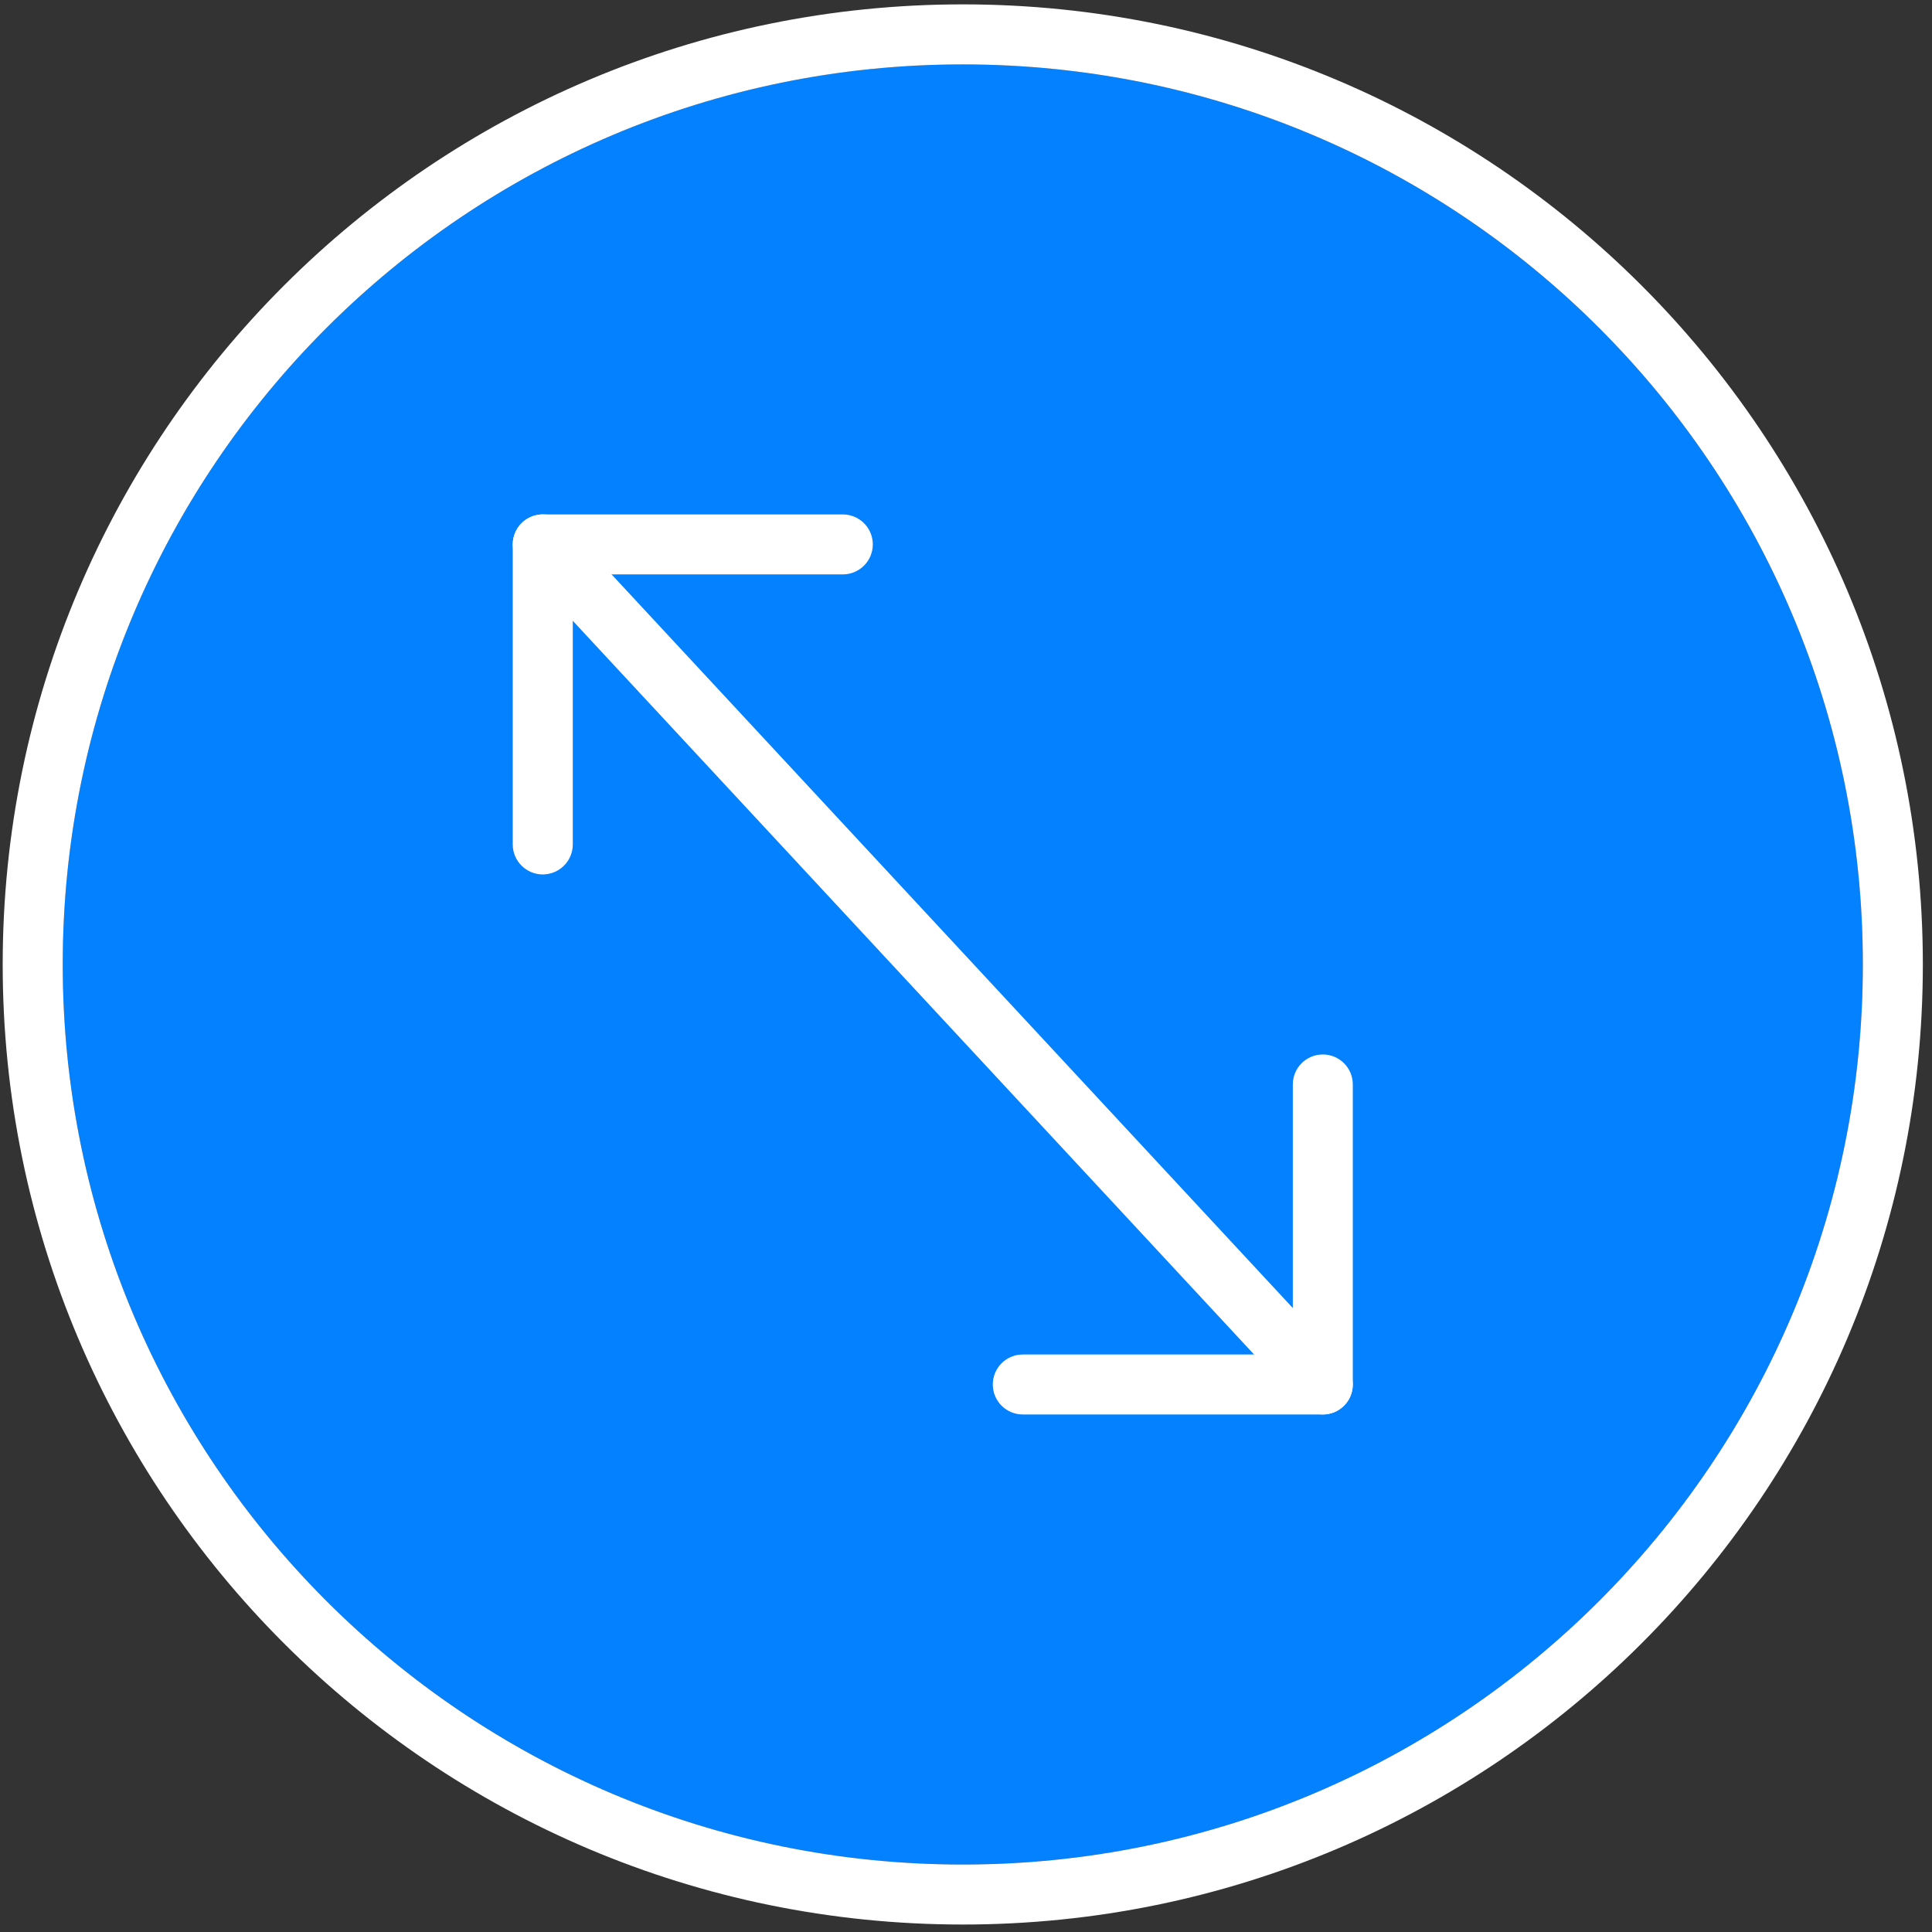 <svg width="38" height="38" viewBox="0 0 38 38" fill="none" xmlns="http://www.w3.org/2000/svg">
<rect x="0" y="0" width="38" height="38" fill="#333333" stroke="none"/>
<path d="M36.64 18.97C36.64 28.747 28.714 36.673 18.937 36.673C9.16 36.673 1.234 28.747 1.234 18.97C1.234 9.193 9.16 1.267 18.937 1.267C28.714 1.267 36.64 9.193 36.64 18.97Z" fill="#0381FF"/>
<path fill-rule="evenodd" clip-rule="evenodd" d="M37.82 18.97C37.82 29.398 29.366 37.853 18.937 37.853C8.508 37.853 0.053 29.398 0.053 18.97C0.053 8.541 8.508 0.086 18.937 0.086C29.366 0.086 37.82 8.541 37.82 18.97ZM18.937 36.673C28.714 36.673 36.64 28.747 36.64 18.97C36.64 9.193 28.714 1.267 18.937 1.267C9.16 1.267 1.234 9.193 1.234 18.97C1.234 28.747 9.16 36.673 18.937 36.673Z" fill="white"/>
<path fill-rule="evenodd" clip-rule="evenodd" d="M10.085 10.708C10.085 10.382 10.35 10.118 10.675 10.118H16.576C16.902 10.118 17.167 10.382 17.167 10.708C17.167 11.034 16.902 11.298 16.576 11.298H11.266V16.609C11.266 16.935 11.001 17.199 10.675 17.199C10.35 17.199 10.085 16.935 10.085 16.609V10.708Z" fill="white"/>
<path fill-rule="evenodd" clip-rule="evenodd" d="M26.608 27.231C26.608 27.557 26.344 27.821 26.018 27.821H20.117C19.791 27.821 19.527 27.557 19.527 27.231C19.527 26.905 19.791 26.641 20.117 26.641H25.428V21.33C25.428 21.004 25.692 20.74 26.018 20.74C26.344 20.74 26.608 21.004 26.608 21.33V27.231Z" fill="white"/>
<path fill-rule="evenodd" clip-rule="evenodd" d="M10.274 10.275C10.513 10.054 10.886 10.067 11.108 10.306L26.451 26.829C26.672 27.068 26.658 27.441 26.42 27.663C26.181 27.885 25.807 27.871 25.586 27.632L10.243 11.109C10.021 10.87 10.035 10.497 10.274 10.275Z" fill="white"/>
</svg>
